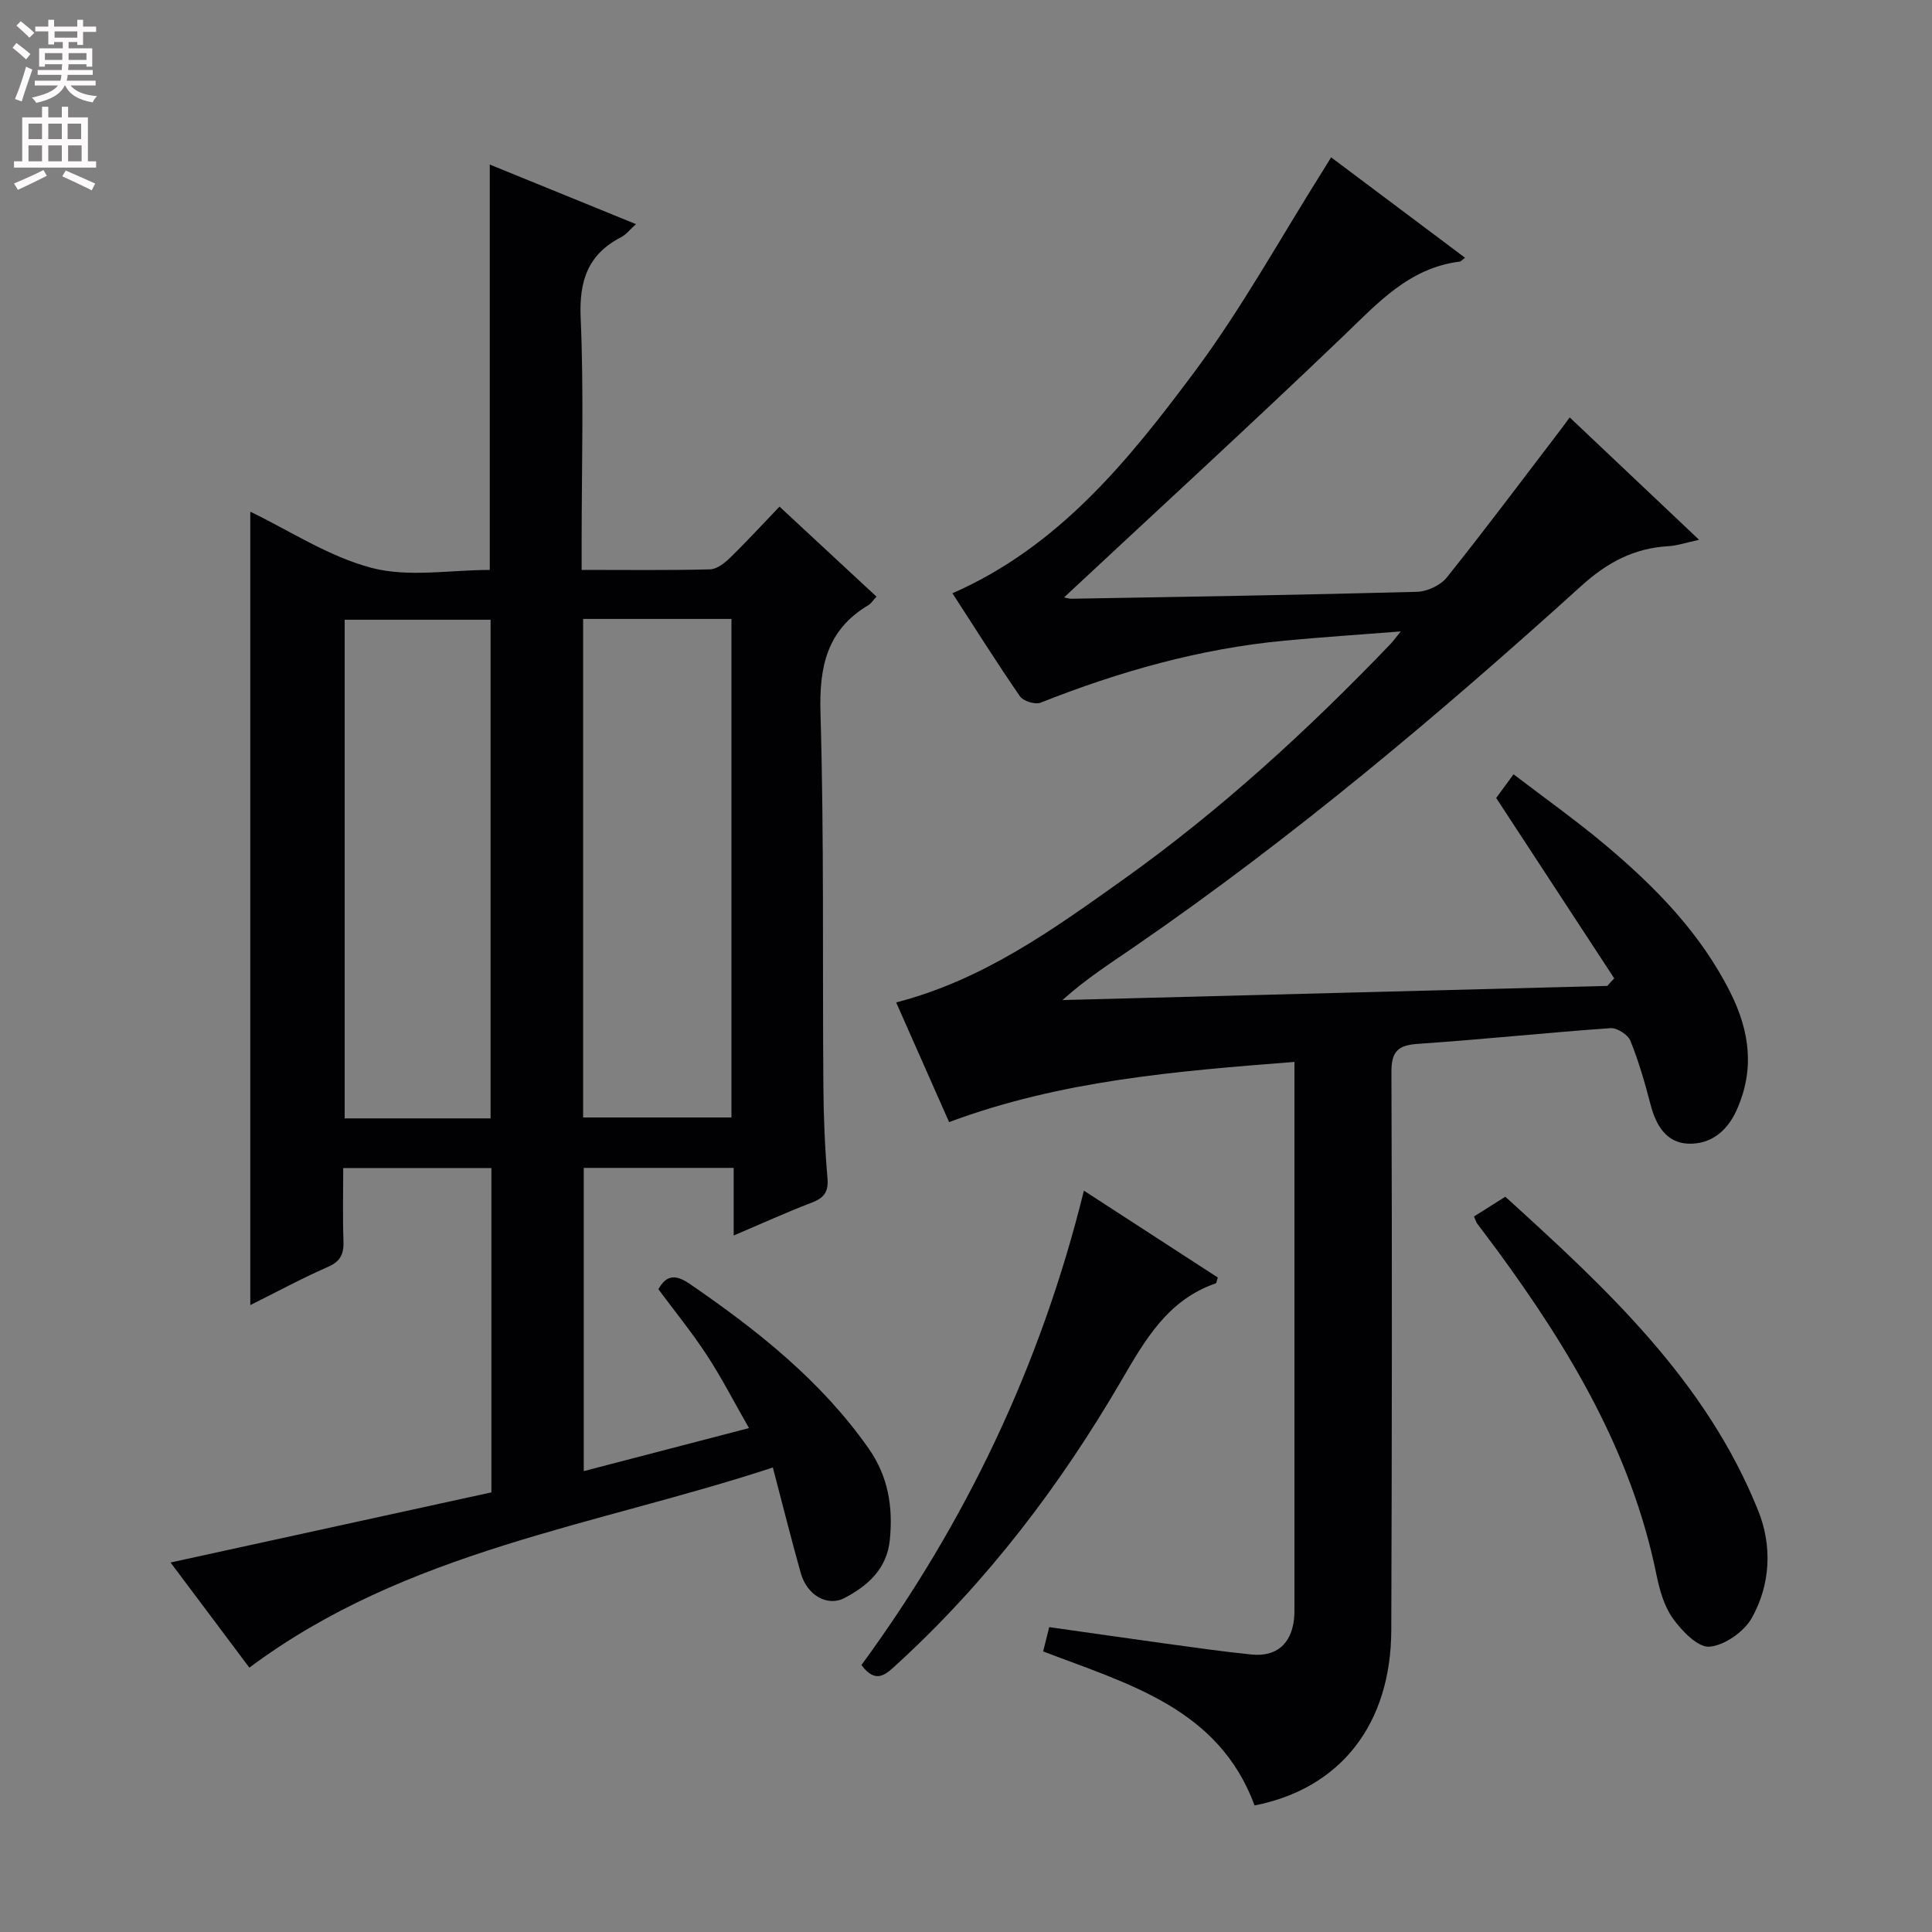<svg enable-background="new 0 0 400 400" viewBox="0 0 400 400" xmlns="http://www.w3.org/2000/svg"><rect x="0" y="0" width="400" height="400" fill="#808080" stroke="none"/><g fill="#010103"><path d="m101.74 308.98c0-22.48 0-44.61 0-67.15-10.12 0-20.16 0-30.68 0 0 5.16-.13 10.13.05 15.08.09 2.61-.51 4.19-3.14 5.35-5.56 2.45-10.92 5.34-16.15 7.95 0-55.04 0-109.72 0-164.27 8.11 3.9 16.25 9.32 25.19 11.65 7.62 1.98 16.16.41 24.39.41 0-28.09 0-55.8 0-83.93 9.9 4.03 19.85 8.09 30.27 12.33-1.22 1.1-2.03 2.17-3.1 2.72-6.88 3.56-8.68 9.03-8.35 16.69.67 15.47.2 30.98.2 46.47v5.71c9.28 0 17.92.11 26.56-.11 1.4-.03 2.99-1.25 4.1-2.33 3.46-3.36 6.72-6.93 10.31-10.66 6.88 6.39 13.41 12.45 20.08 18.64-.76.82-1.12 1.42-1.65 1.74-8.58 5.1-10.23 12.68-9.95 22.28.76 25.8.4 51.63.6 77.45.05 6.31.31 12.64.85 18.93.25 2.9-.76 4.12-3.32 5.09-5.23 2-10.34 4.33-16.1 6.78 0-5.04 0-9.33 0-14-10.46 0-20.54 0-31.04 0v62.78c11.22-2.92 22.22-5.79 34.21-8.91-3.11-5.43-5.66-10.42-8.71-15.08-3.09-4.72-6.67-9.12-10.05-13.67 1.75-3.16 3.75-3 6.62-1.02 13.92 9.57 27.04 19.94 36.89 33.96 4.09 5.82 5.09 12.12 4.41 18.95-.6 6.01-4.56 9.51-9.37 12.03-3.6 1.89-7.79-.61-9.06-5.12-1.97-6.99-3.72-14.03-5.79-21.89-36.77 12.09-75.94 17.19-108.38 41.44-4.94-6.6-10.4-13.88-16.32-21.77 22.5-4.93 44.42-9.71 66.43-14.52zm18.99-180.84v103.22h30.71c0-34.67 0-68.88 0-103.22-10.34 0-20.3 0-30.71 0zm-19.16 103.41c0-34.83 0-69.05 0-103.24-10.28 0-20.19 0-30.21 0v103.24z"/><path d="m334.21 202.56c-8.04-12.29-16.09-24.59-24.44-37.35.74-1 1.89-2.58 3.59-4.9 6.46 4.94 12.91 9.51 18.95 14.58 10.37 8.71 19.78 18.28 25.96 30.63 4.02 8.04 5.06 16.01 1.23 24.43-2.03 4.45-5.52 7.04-10.06 6.83-4.45-.21-6.59-3.8-7.69-8.02-1.17-4.49-2.46-8.98-4.19-13.27-.51-1.27-2.77-2.72-4.13-2.62-13.26.93-26.49 2.34-39.75 3.24-4.15.28-5.62 1.43-5.6 5.89.15 38.49.1 76.98-.03 115.48-.06 19.53-10.52 32.82-28.3 36.32-7.43-20.09-26-25.09-43.78-31.89.38-1.53.76-3.05 1.26-5.03 7.94 1.12 15.78 2.26 23.62 3.34 6.08.83 12.17 1.71 18.27 2.33 5.12.52 8.22-2.19 8.79-7.31.11-.99.09-2 .09-3 0-36.16 0-72.32 0-108.48 0-.99 0-1.98 0-3.9-24.37 1.9-48.37 3.83-71.5 12.46-3.7-8.36-7.31-16.51-10.96-24.78 18.04-4.65 32.51-15.11 46.96-25.4 20.13-14.34 38.3-30.98 55.39-48.81.44-.46.81-.98 2.13-2.6-8.76.69-16.43 1.19-24.07 1.91-17.5 1.65-34.22 6.38-50.52 12.85-1.12.44-3.58-.34-4.27-1.34-4.81-6.97-9.32-14.16-13.97-21.32 22.03-9.65 36.5-27.56 50.15-45.89 9.79-13.15 17.76-27.66 26.53-41.57.52-.82 1.02-1.66 1.72-2.8 9.33 7 18.47 13.85 27.73 20.79-.6.44-.83.76-1.09.8-10.53 1.31-17.02 8.63-24.15 15.46-19.09 18.29-38.59 36.16-57.75 54.04-.07-.01.79.32 1.64.3 23.8-.41 47.6-.79 71.4-1.43 2.13-.06 4.88-1.35 6.19-2.99 8-10 15.67-20.26 23.44-30.43.58-.75 1.13-1.52 1.99-2.69 8.92 8.44 17.56 16.61 26.79 25.34-2.62.56-4.47 1.21-6.36 1.32-7.1.4-12.67 3.37-18.01 8.21-29.39 26.59-59.68 52.11-92.38 74.62-5.02 3.46-10.17 6.73-15.06 11.14 37.61-.98 75.21-1.96 112.82-2.93.47-.56.94-1.06 1.42-1.56z"/><path d="m305.17 251.86c2.19-1.38 4.14-2.61 6.49-4.09 20.87 18.95 41.53 38.03 52.35 64.98 2.94 7.32 2.56 15.28-1.3 22.2-1.6 2.87-5.62 5.7-8.76 5.98-2.39.21-5.72-3.23-7.57-5.81-1.86-2.59-2.81-6.03-3.46-9.24-5.15-25.21-17.98-46.61-32.92-66.99-1.38-1.88-2.8-3.72-4.19-5.59-.19-.27-.27-.61-.64-1.44z"/><path d="m224.41 246.51c9.54 6.19 18.67 12.12 27.73 17.99-.23.66-.27 1.15-.45 1.21-9.89 3.42-14.59 11.65-19.5 20.08-12.7 21.8-27.87 41.75-46.57 58.85-2.17 1.98-4.26 4.15-7.27.09 21.54-29.41 37.12-61.96 46.06-98.22z"/></g><path d="m2.6 9.9.8-1c.9.7 1.9 1.4 2.9 2.3l-.9 1.1c-1.1-1-2-1.8-2.8-2.4zm.5 10.6c.9-2.1 1.6-4.3 2.3-6.7.4.2.8.4 1.3.6-.7 2.1-1.5 4.3-2.2 6.6zm.3-15.2.9-.9c1 .8 2 1.6 2.8 2.4l-1 1c-.9-.9-1.8-1.7-2.7-2.5zm12.6-1.2h1.2v1.4h2.7v1.1h-2.7v2.7h-1.2v-.6h-1.8v1.3h4.9v3.8h-1.2v-.5h-3.7c0 .4-.1.9-.1 1.2h5.1v1h-5.2c0 .5-.1.9-.2 1.2h6v1h-5.2c1.1 1.3 2.9 2 5.5 2.2-.4.4-.7.8-.9 1.3-2.9-.5-4.8-1.6-5.7-3.5h-.1c-.8 1.7-2.7 2.9-5.9 3.6-.2-.4-.6-.8-.9-1.1 2.8-.6 4.6-1.4 5.4-2.5h-4.8v-1h5.3c.1-.3.2-.7.2-1.2h-4.9v-1h5c0-.4 0-.8.1-1.2h-3.6v.5h-1.2v-3.8h4.9v-1.3h-1.8v.5h-1.2v-2.7h-2.7v-1h2.7v-1.4h1.2v1.4h4.8zm-6.7 8.3h3.6c0-.4 0-.9 0-1.4h-3.6zm1.9-4.6h4.8v-1.3h-4.7v1.3zm6.7 3.2h-3.7v1.4h3.7z" fill="#fcfafa"/><path d="m8.7 22.1h1.3v2.2h2.8v-2.2h1.3v2.2h4.1v9.1h1.7v1.3h-17v-1.3h1.7v-9.1h4.1zm.3 13.1.7 1.2c-1.8.9-3.8 1.9-6 2.9-.2-.4-.5-.8-.8-1.3 2.3-1 4.4-1.9 6.1-2.8zm-3.1-6.4h2.8v-3.2h-2.8zm0 4.6h2.8v-3.3h-2.8zm4.1-4.6h2.8v-3.2h-2.8zm0 4.6h2.8v-3.3h-2.8zm3.6 1.9c2.1.9 4.1 1.8 6.1 2.7l-.7 1.4c-2.2-1.1-4.2-2-6.1-2.9zm3.2-9.7h-2.8v3.2h2.8zm-2.7 7.8h2.8v-3.3h-2.8z" fill="#fcfafa"/></svg>